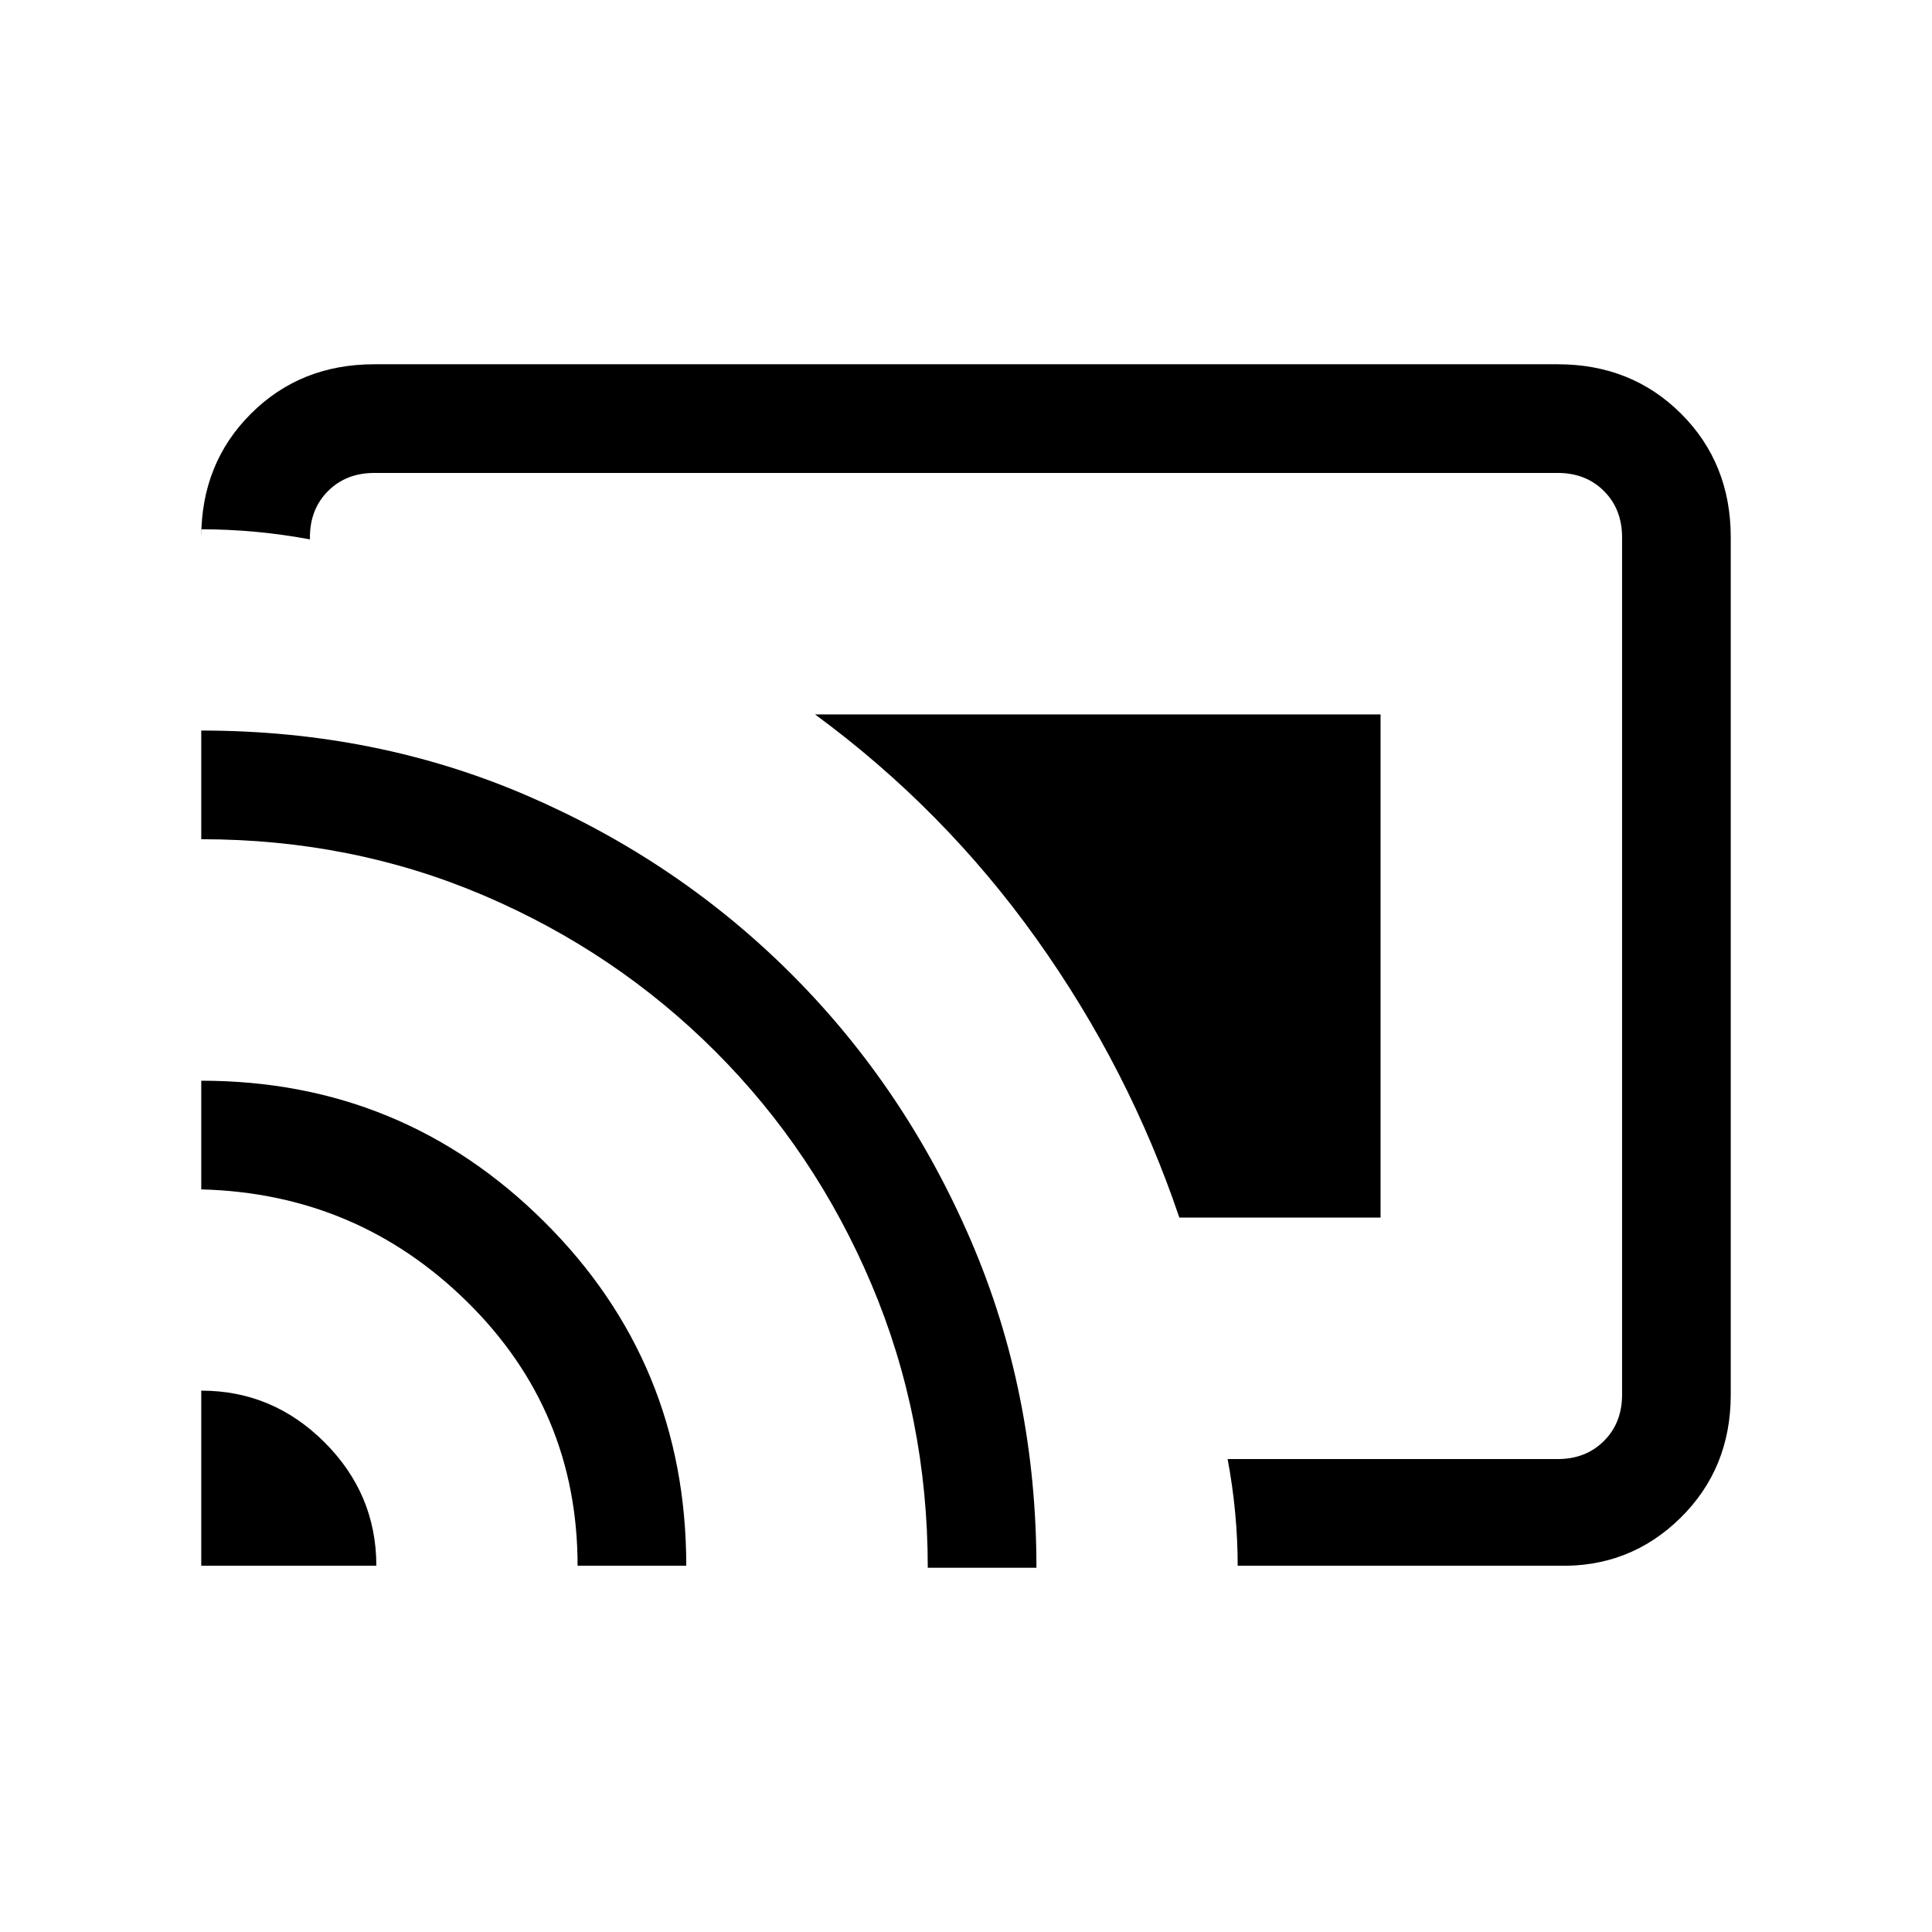 <svg xmlns="http://www.w3.org/2000/svg" height="24" viewBox="0 -960 960 960" width="24"><path d="M686-355H586q-25-74-71-138.5T405-605h281v250ZM100-182v-87q35.58 0 61.29 25.71T187-182h-87Zm187 0q0-77-54.73-131T100-369v-54q100 0 170.5 70.15T341-182h-54Zm174 1q0-74.81-28-140.9-28-66.1-77.5-115.6t-115-77.5Q175-543 100-543v-54q87 0 162.09 32.43 75.09 32.44 131.41 88.84 56.32 56.41 88.91 132.09Q515-267.95 515-181h-54Zm313-1H615q0-13-1.25-26.33Q612.5-221.67 610-235h164q14 0 23-9t9-23v-426q0-14-9-23t-23-9H186q-14 0-23 9t-9 23v1q-13.5-2.5-27-3.75T100-697v4q0-36.75 24.63-61.38Q149.25-779 186-779h588q36.75 0 61.38 24.62Q860-729.75 860-693v426q0 36.75-25.12 61.37Q809.75-181 774-182Z"/></svg>